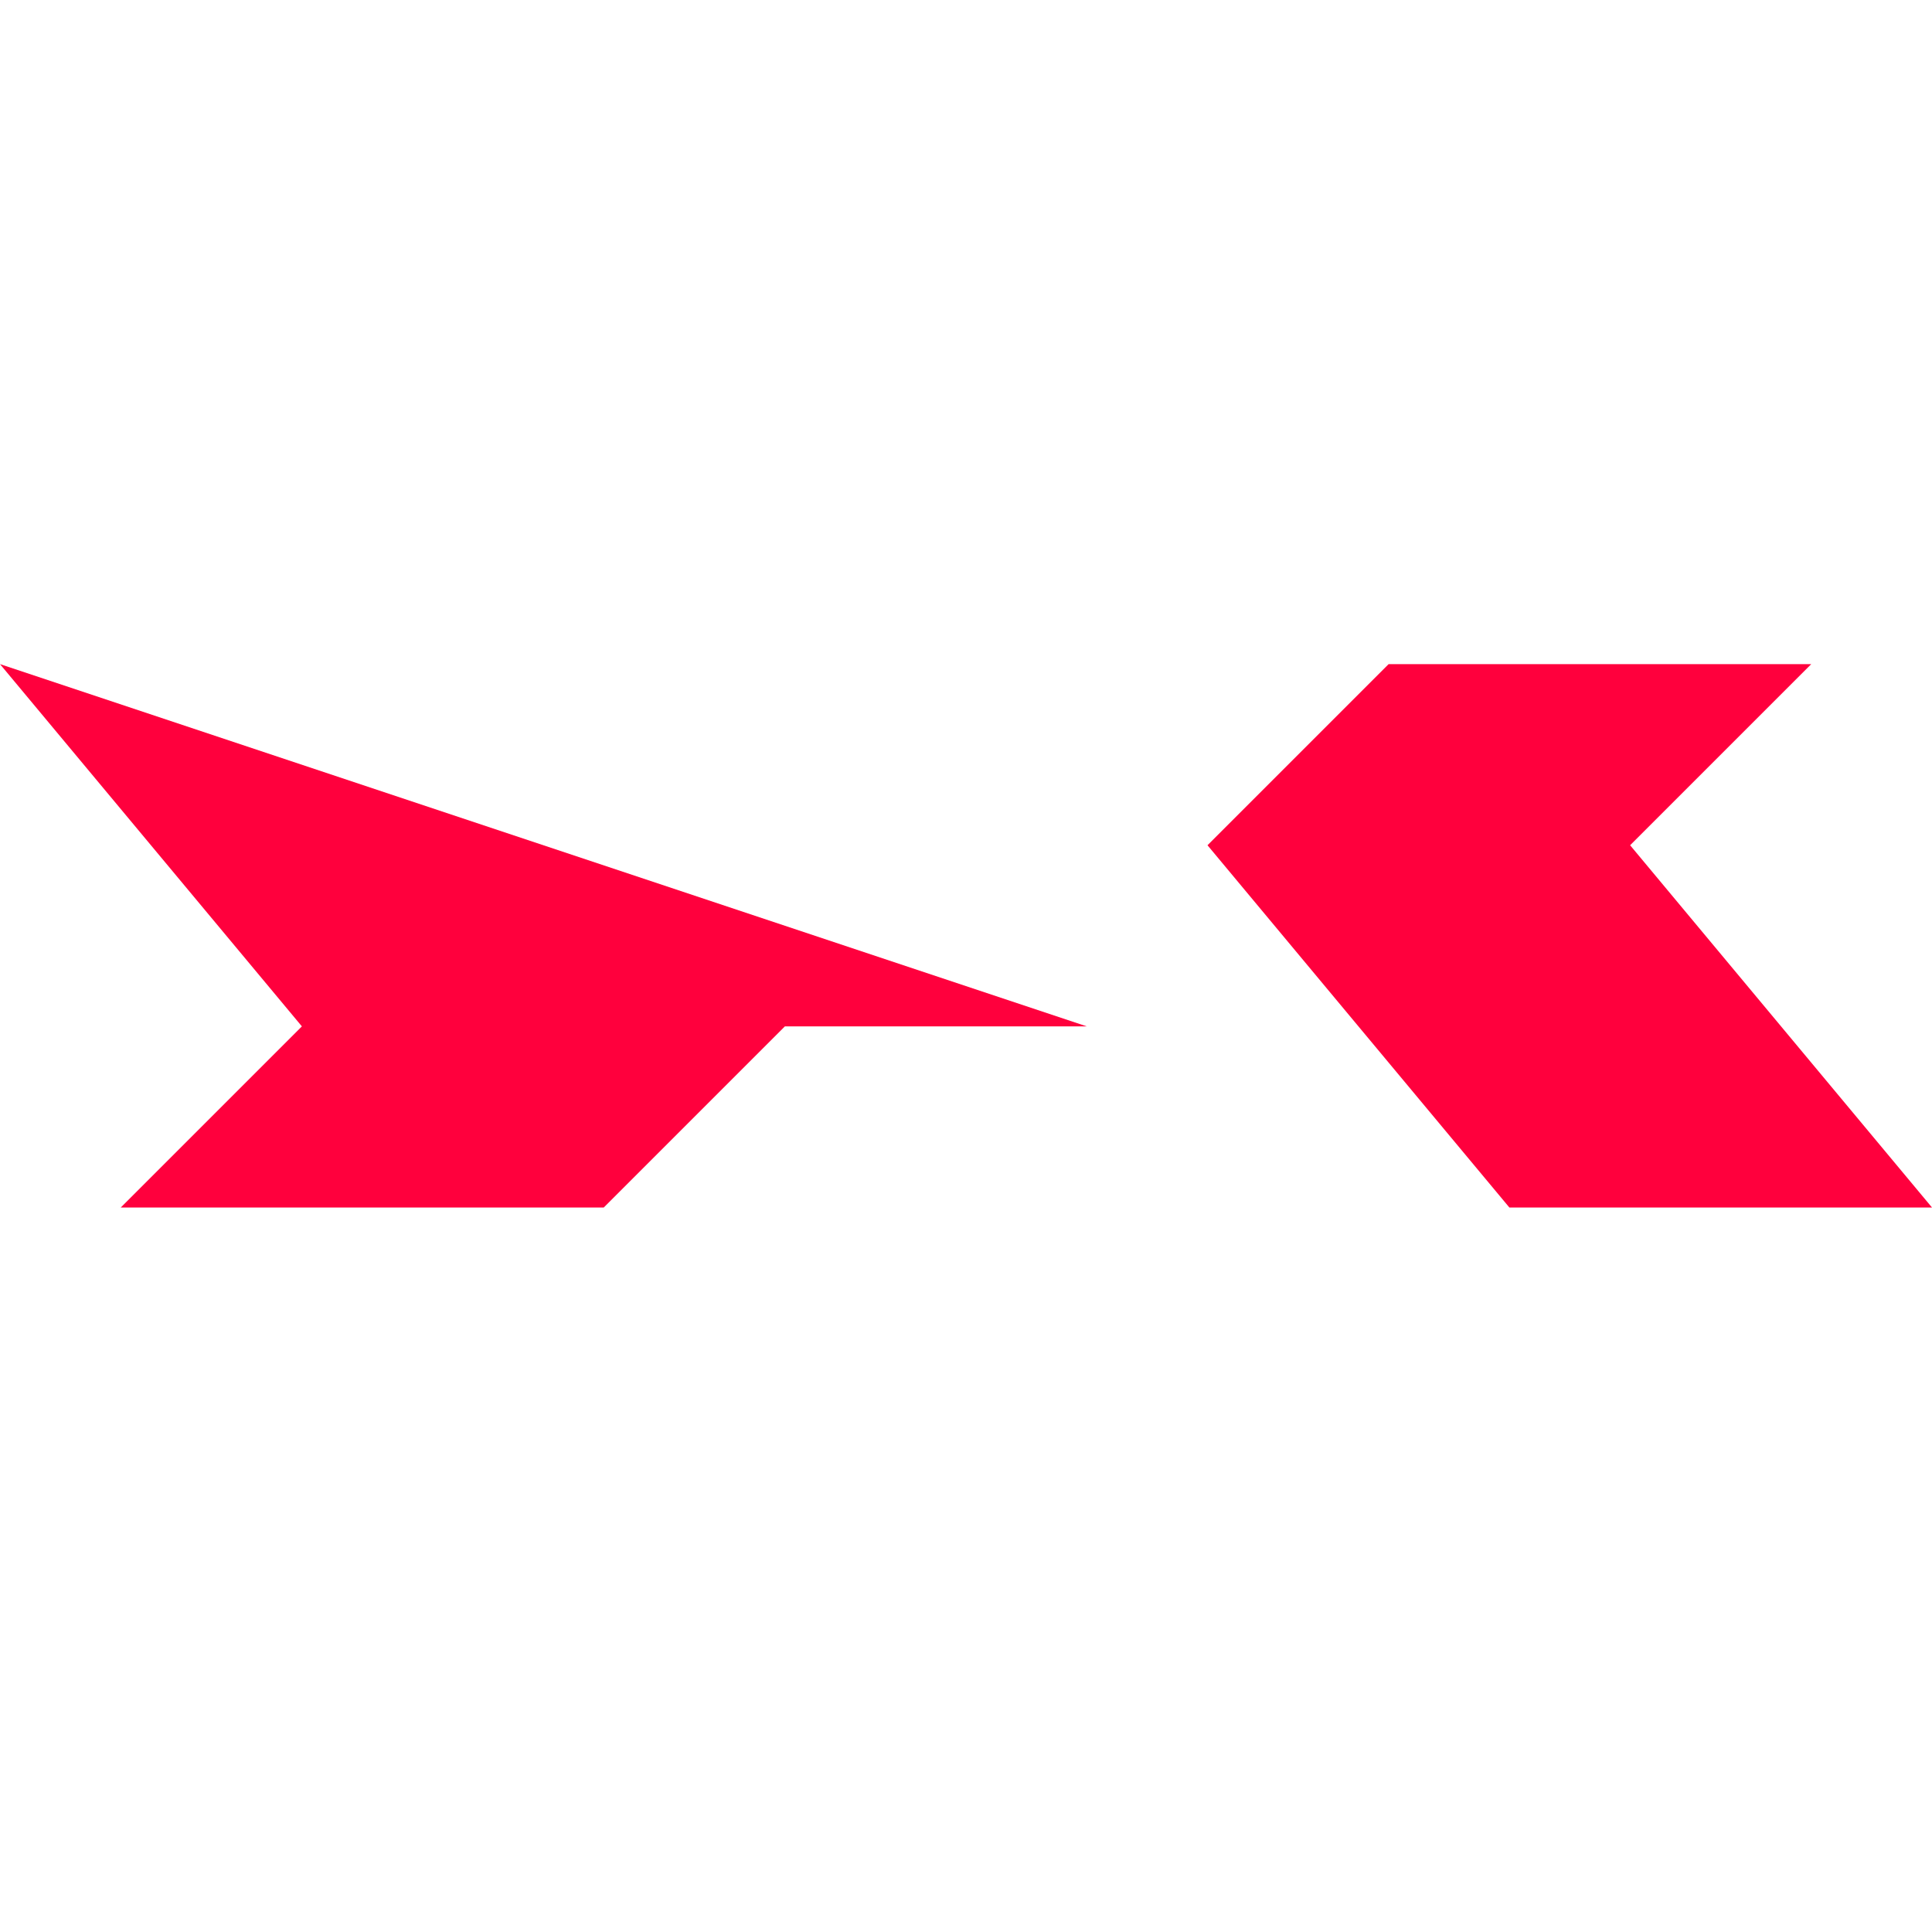 <svg width="32" height="32" viewBox="0 0 32 32" fill="none" xmlns="http://www.w3.org/2000/svg">
<path d="M30 11H23L20 14L25 20H32L27 14L30 11Z" fill="#FF003D"/>
<path d="M18 17L0 11L5 17L2 20H10L13 17H18Z" fill="#FF003D"/>
</svg>
